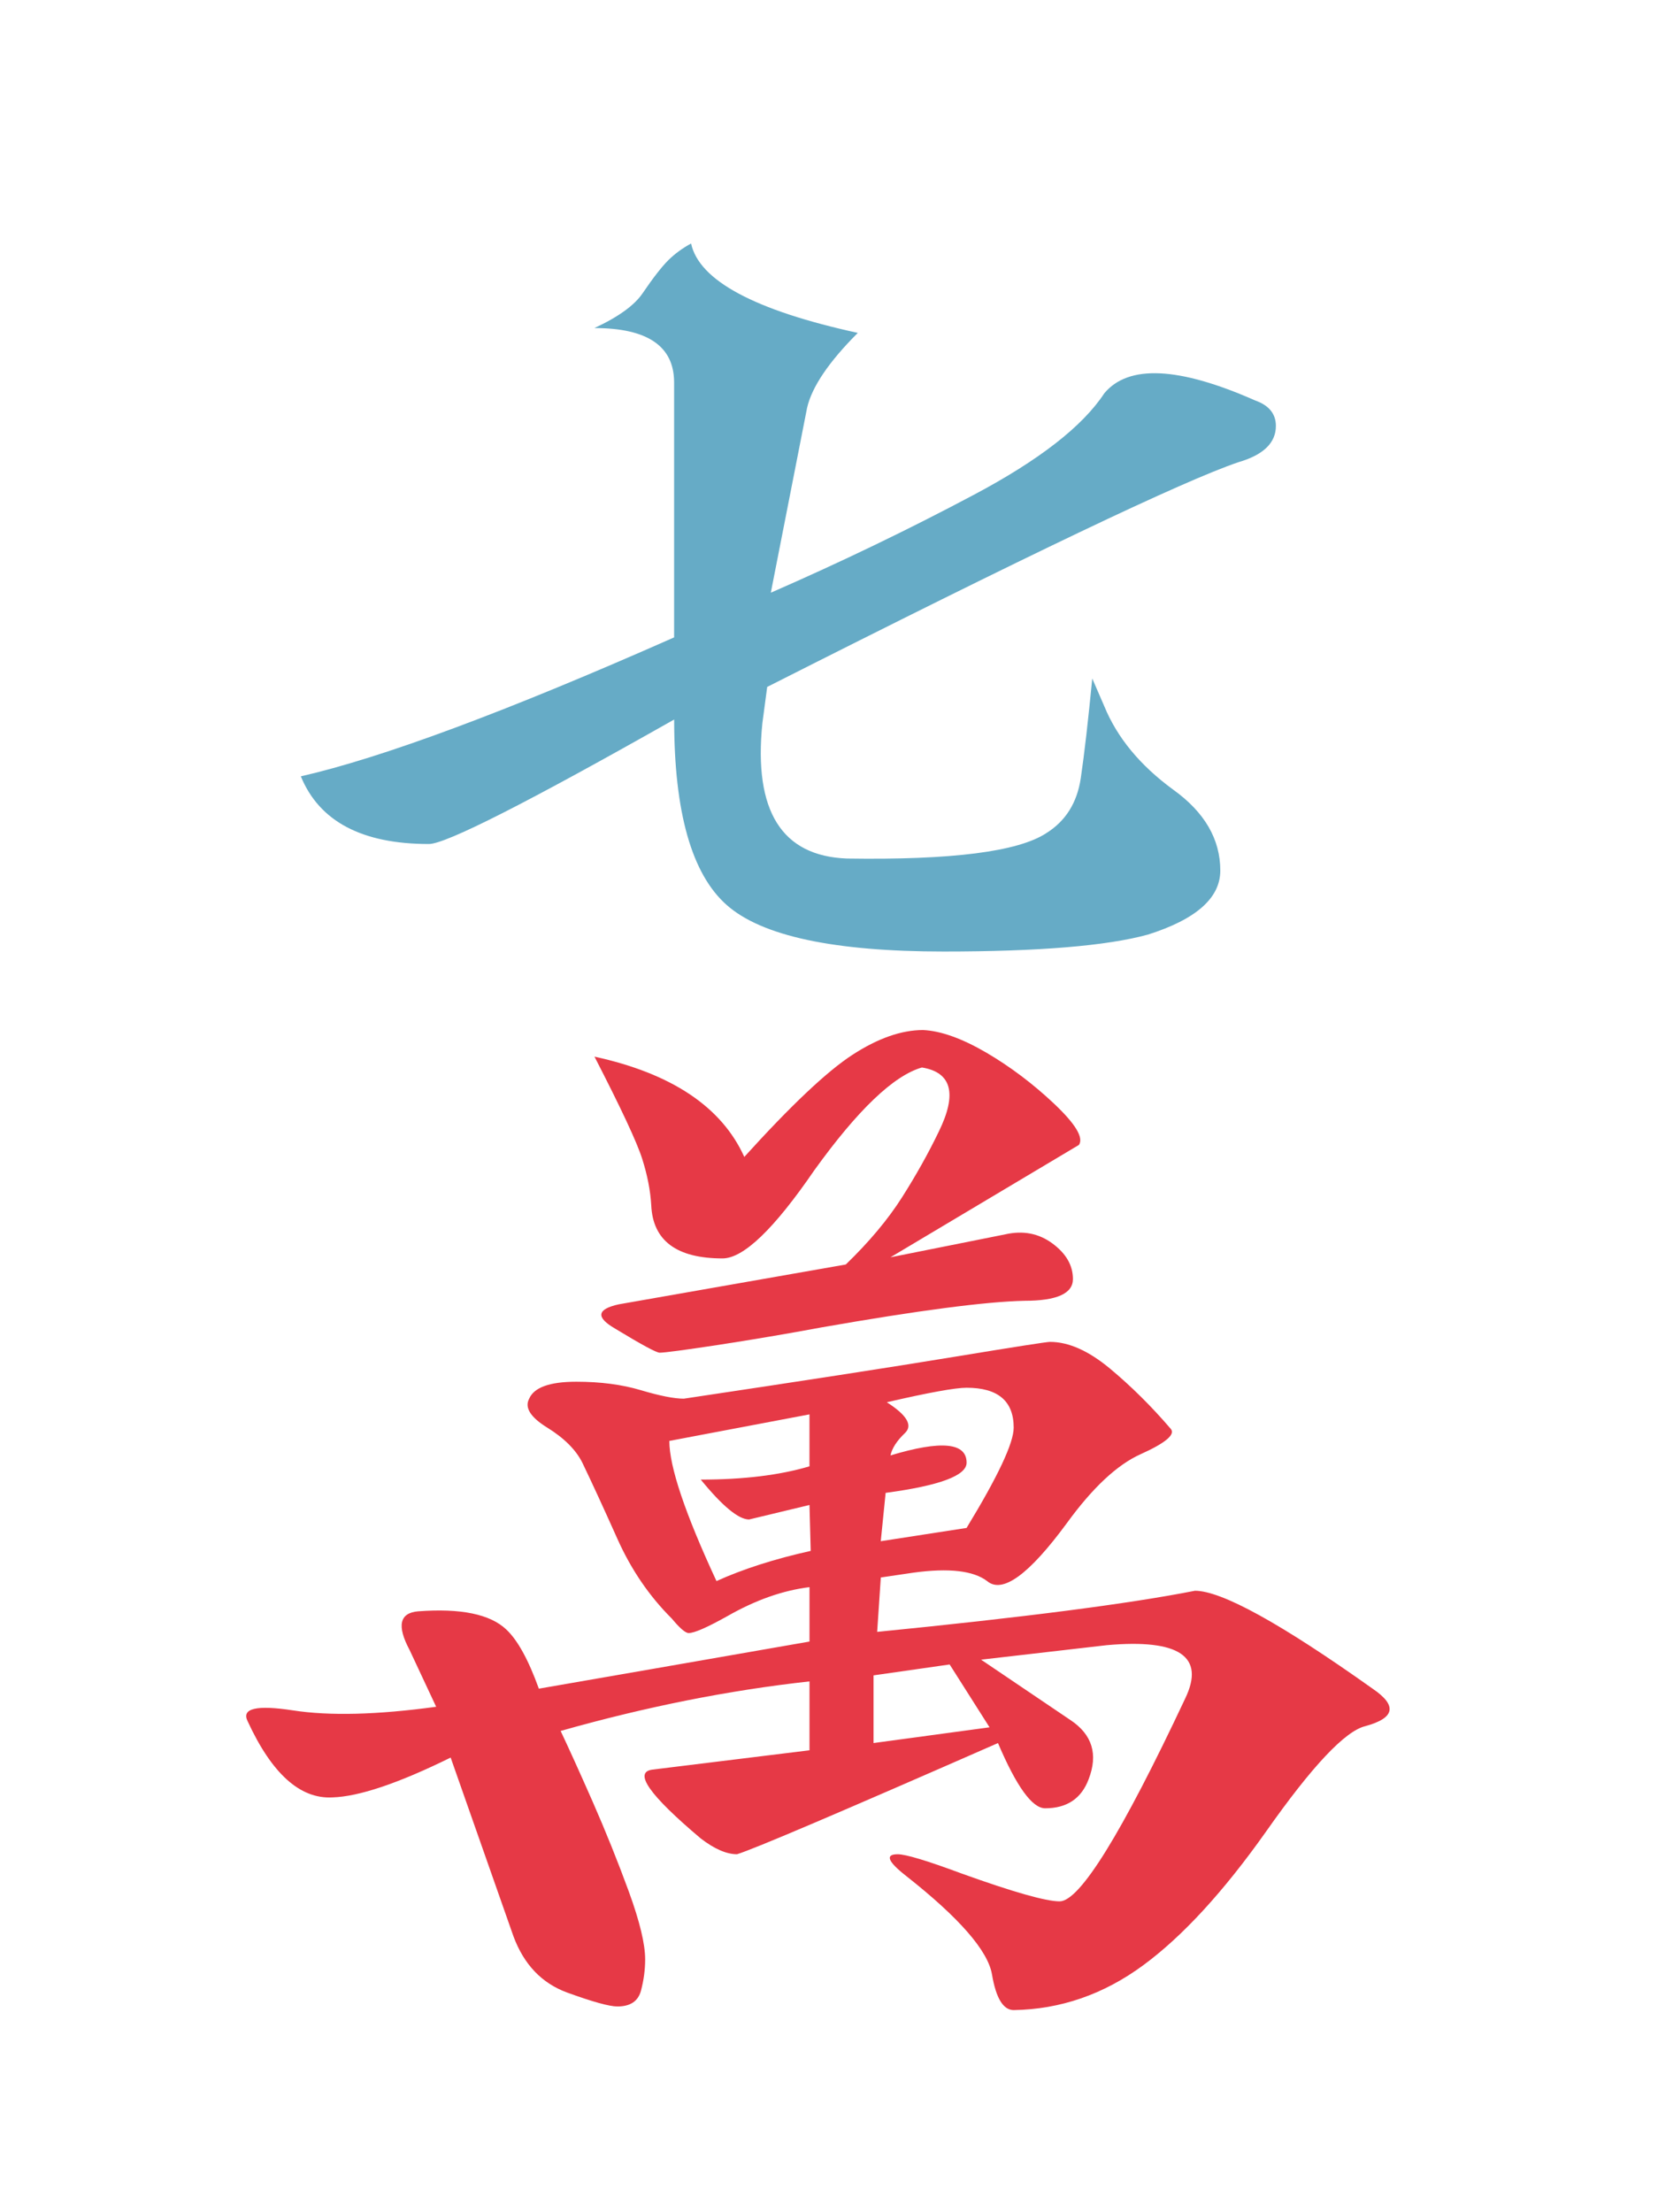 <?xml version="1.0" encoding="utf-8"?>
<!-- Generator: Adobe Illustrator 16.0.0, SVG Export Plug-In . SVG Version: 6.00 Build 0)  -->
<!DOCTYPE svg PUBLIC "-//W3C//DTD SVG 1.1//EN" "http://www.w3.org/Graphics/SVG/1.1/DTD/svg11.dtd">
<svg version="1.1" id="Layer_1" xmlns="http://www.w3.org/2000/svg" xmlns:xlink="http://www.w3.org/1999/xlink" x="0px" y="0px"
	 width="66.334px" height="88.5px" viewBox="0 0 66.334 88.5" enable-background="new 0 0 66.334 88.5" xml:space="preserve">
<g>
	<path fill="#E63946" d="M42.176,44.156c-0.854-0.805-1.764-1.49-2.73-2.055c-0.967-0.562-1.806-0.861-2.514-0.895
		c-0.871,0-1.812,0.332-2.828,0.992s-2.458,2.021-4.326,4.084c-0.903-1.998-2.9-3.336-5.994-4.012
		c1.062,2.062,1.699,3.424,1.908,4.084c0.21,0.66,0.33,1.281,0.363,1.861c0.064,1.418,1.016,2.127,2.852,2.127
		c0.838,0,2.062-1.176,3.674-3.529c1.74-2.416,3.174-3.785,4.303-4.109c1.191,0.193,1.418,1.049,0.677,2.562
		c-0.419,0.871-0.911,1.748-1.474,2.635c-0.564,0.887-1.314,1.781-2.248,2.684L24.75,52.18c-0.871,0.193-0.919,0.518-0.146,0.967
		c1.063,0.646,1.659,0.967,1.788,0.967c0.193,0,0.975-0.104,2.346-0.312c1.369-0.211,2.746-0.443,4.133-0.701
		c3.867-0.678,6.574-1.031,8.121-1.064c1.288,0,1.934-0.289,1.934-0.869c0-0.549-0.275-1.023-0.822-1.426
		c-0.549-0.404-1.177-0.523-1.885-0.363l-4.593,0.918l7.541-4.496C43.36,45.51,43.029,44.963,42.176,44.156z"/>
	<path fill="#66ABC6" d="M12.036,31.057c0.741,1.805,2.448,2.707,5.124,2.707c0.677,0,3.947-1.66,9.812-4.98
		c0,3.707,0.701,6.182,2.104,7.422s4.293,1.859,8.677,1.859c3.802,0,6.526-0.225,8.169-0.676c1.934-0.611,2.9-1.467,2.9-2.562
		c0-1.256-0.628-2.336-1.885-3.238c-1.322-0.967-2.24-2.078-2.756-3.336l-0.482-1.111c-0.162,1.676-0.314,3.006-0.459,3.988
		c-0.146,0.982-0.605,1.715-1.379,2.199c-1.128,0.742-3.787,1.08-7.976,1.016c-2.61-0.098-3.739-1.902-3.384-5.414l0.193-1.451
		c10.377-5.252,16.66-8.25,18.853-8.99c0.999-0.291,1.499-0.773,1.499-1.451c0-0.482-0.275-0.822-0.822-1.016
		c-3.062-1.354-5.076-1.449-6.043-0.289c-0.869,1.322-2.609,2.676-5.221,4.061c-2.609,1.387-5.316,2.691-8.121,3.916l1.451-7.396
		c0.193-0.838,0.869-1.838,2.029-2.998c-4.125-0.9-6.349-2.094-6.67-3.576c-0.355,0.193-0.662,0.42-0.919,0.676
		c-0.259,0.26-0.597,0.693-1.015,1.307c-0.323,0.482-0.967,0.951-1.934,1.4c2.127,0,3.189,0.727,3.189,2.176v10.199
		C20.27,28.463,15.291,30.314,12.036,31.057z"/>
	<path fill="#E63946" d="M54.914,67.553c-3.674-2.611-6.043-3.916-7.106-3.916c-2.61,0.516-6.849,1.064-12.714,1.645l0.146-2.176
		l1.306-0.193c1.417-0.193,2.4-0.08,2.948,0.338c0.612,0.516,1.675-0.258,3.19-2.32c1.031-1.418,2.014-2.336,2.949-2.756
		c0.998-0.449,1.401-0.789,1.208-1.014c-0.773-0.902-1.588-1.709-2.44-2.418c-0.855-0.709-1.652-1.062-2.394-1.062
		c-0.13,0-1.419,0.201-3.867,0.604c-2.45,0.404-6.042,0.959-10.78,1.668c-0.387,0-0.959-0.113-1.715-0.338
		c-0.758-0.227-1.62-0.34-2.587-0.34c-1.063,0-1.692,0.227-1.886,0.678c-0.193,0.355,0.049,0.742,0.726,1.16
		c0.677,0.42,1.144,0.887,1.401,1.402c0.387,0.805,0.854,1.82,1.402,3.045c0.547,1.225,1.272,2.289,2.176,3.189
		c0.321,0.387,0.547,0.58,0.676,0.58c0.226,0,0.741-0.225,1.547-0.676c1.128-0.645,2.225-1.031,3.287-1.16v2.176
		c-4.802,0.838-8.41,1.467-10.828,1.885c-0.419-1.16-0.854-1.949-1.305-2.369c-0.645-0.611-1.821-0.854-3.529-0.725
		c-0.741,0.064-0.854,0.58-0.338,1.547l1.063,2.271c-2.353,0.322-4.263,0.371-5.728,0.145c-1.468-0.225-2.072-0.08-1.813,0.436
		c0.967,2.096,2.095,3.111,3.384,3.045c1.063-0.031,2.643-0.562,4.737-1.594l2.514,7.154c0.419,1.127,1.136,1.877,2.151,2.248
		c1.016,0.369,1.684,0.555,2.006,0.555c0.516,0,0.829-0.209,0.943-0.629c0.111-0.418,0.168-0.836,0.168-1.256
		c0-0.611-0.217-1.514-0.652-2.707c-0.436-1.191-0.918-2.393-1.449-3.602c-0.533-1.209-0.96-2.15-1.281-2.828
		c3.415-0.967,6.734-1.627,9.957-1.982v2.756l-6.283,0.773c-0.773,0.098-0.13,1.016,1.934,2.756c0.547,0.42,1.03,0.629,1.449,0.629
		c0.645-0.193,4.125-1.676,10.441-4.447c0.741,1.74,1.369,2.609,1.886,2.609c0.87,0,1.45-0.387,1.74-1.16
		c0.387-0.998,0.146-1.789-0.726-2.369l-3.576-2.416l5.027-0.58c2.9-0.258,3.947,0.451,3.142,2.127
		c-2.546,5.414-4.222,8.121-5.027,8.121c-0.548,0-1.854-0.371-3.915-1.111c-1.387-0.516-2.24-0.773-2.562-0.773
		c-0.516,0-0.403,0.289,0.338,0.869c2.127,1.676,3.271,2.99,3.433,3.939c0.161,0.951,0.45,1.426,0.87,1.426
		c1.869-0.031,3.593-0.627,5.172-1.787s3.223-2.949,4.932-5.367c1.836-2.609,3.157-4.012,3.963-4.205
		C55.815,68.729,55.912,68.229,54.914,67.553z M35.433,59.721c2.159-0.289,3.239-0.691,3.239-1.207c0-0.807-1.016-0.902-3.046-0.291
		c0.063-0.289,0.257-0.588,0.58-0.895c0.321-0.305,0.08-0.717-0.726-1.232c1.676-0.387,2.739-0.58,3.191-0.58
		c1.256,0,1.885,0.531,1.885,1.596c0,0.613-0.629,1.949-1.885,4.012l-3.433,0.531L35.433,59.721z M28.665,63.25
		c-1.257-2.707-1.886-4.576-1.886-5.607l5.607-1.062v2.078c-1.192,0.355-2.643,0.531-4.35,0.531
		c0.869,1.064,1.514,1.596,1.934,1.596l2.416-0.58l0.049,1.836C30.985,62.365,29.729,62.768,28.665,63.25z M39.59,69.1l-4.641,0.629
		v-2.707l3.045-0.436L39.59,69.1z"/>
</g>
</svg>
